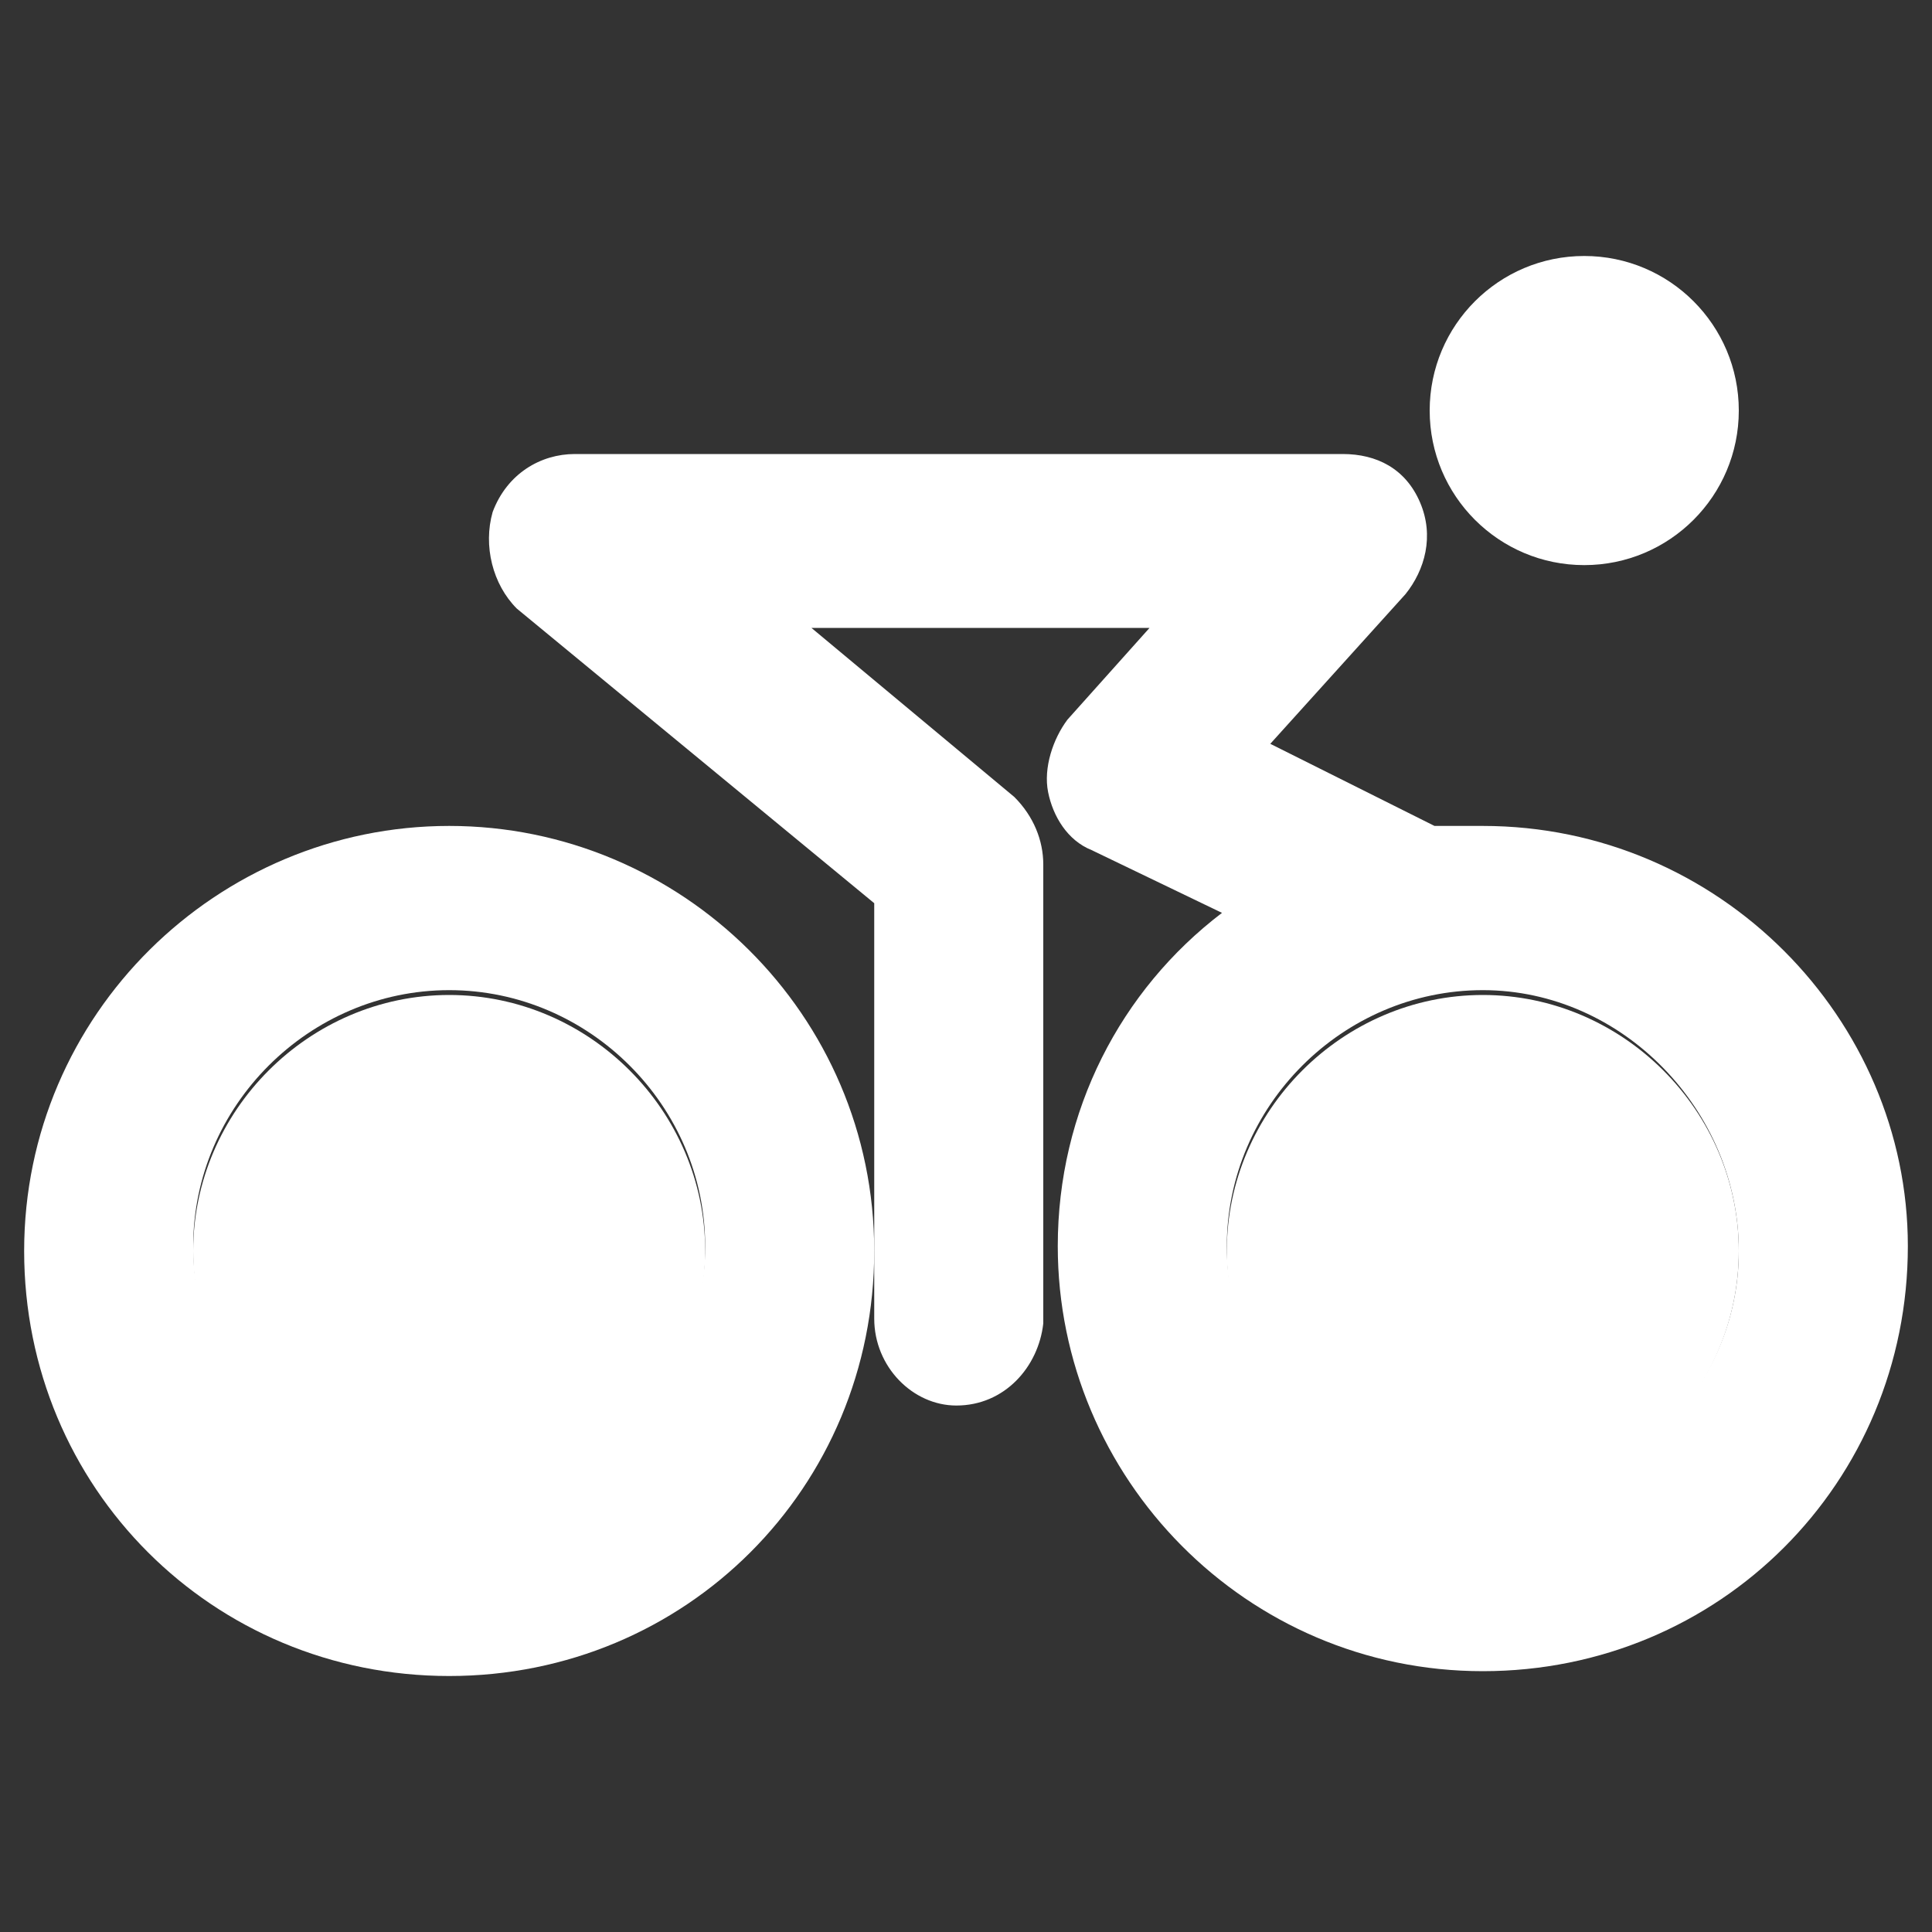 <?xml version="1.0" encoding="utf-8"?>
<!-- Generator: Adobe Illustrator 27.8.0, SVG Export Plug-In . SVG Version: 6.00 Build 0)  -->
<svg version="1.1" id="Calque_1" xmlns="http://www.w3.org/2000/svg" xmlns:xlink="http://www.w3.org/1999/xlink" x="0px" y="0px"
	 viewBox="0 0 40 40" enable-background="new 0 0 40 40" xml:space="preserve">
<rect x="0" y="0" width="40" height="40" fill="#333333" stroke="none"/>
<g>
	<path fill="#FFFFFF" d="M30.7,20.6c-2.9,0-5.3,2.4-5.3,5.3s2.4,5.3,5.3,5.3s5.3-2.4,5.3-5.3C36,23,33.6,20.6,30.7,20.6z"/>
	<path fill="#FFFFFF" d="M9.3,20.6C6.4,20.6,4,23,4,25.9s2.4,5.3,5.3,5.3s5.3-2.4,5.3-5.3S12.2,20.6,9.3,20.6z"/>
	<circle fill="#FFFFFF" cx="32.8" cy="8.5" r="3.2"/>
	<path fill="#FFFFFF" d="M30.7,17.1c-0.3,0-0.6,0-1,0l-3.4-1.7l2.8-3.1c0.4-0.5,0.6-1.2,0.3-1.9s-0.9-1-1.6-1H11.9
		c-0.7,0-1.4,0.4-1.7,1.2c-0.2,0.7,0,1.5,0.5,2l7.4,6.1v8.6c0,1,0.8,1.8,1.7,1.8l0,0c1,0,1.7-0.8,1.8-1.7l0-9.5c0-0.5-0.2-1-0.6-1.4
		L16.8,13h7l-1.7,1.9c-0.3,0.4-0.5,1-0.4,1.5c0.1,0.5,0.4,1,0.9,1.2l2.7,1.3c-2.1,1.6-3.4,4.1-3.4,6.9c0,4.8,3.9,8.8,8.8,8.8
		s8.8-3.9,8.8-8.8C39.5,21.1,35.6,17.1,30.7,17.1z M30.7,31.1c-2.9,0-5.3-2.4-5.3-5.3s2.4-5.3,5.3-5.3S36,23,36,25.9
		C36,28.8,33.6,31.1,30.7,31.1z"/>
	<path fill="#FFFFFF" d="M9.3,17.1c-4.8,0-8.8,3.9-8.8,8.8s3.9,8.8,8.8,8.8s8.8-3.9,8.8-8.8S14.1,17.1,9.3,17.1z M9.3,31.1
		c-2.9,0-5.3-2.4-5.3-5.3s2.4-5.3,5.3-5.3s5.3,2.4,5.3,5.3S12.2,31.1,9.3,31.1z"/>
</g>
</svg>
